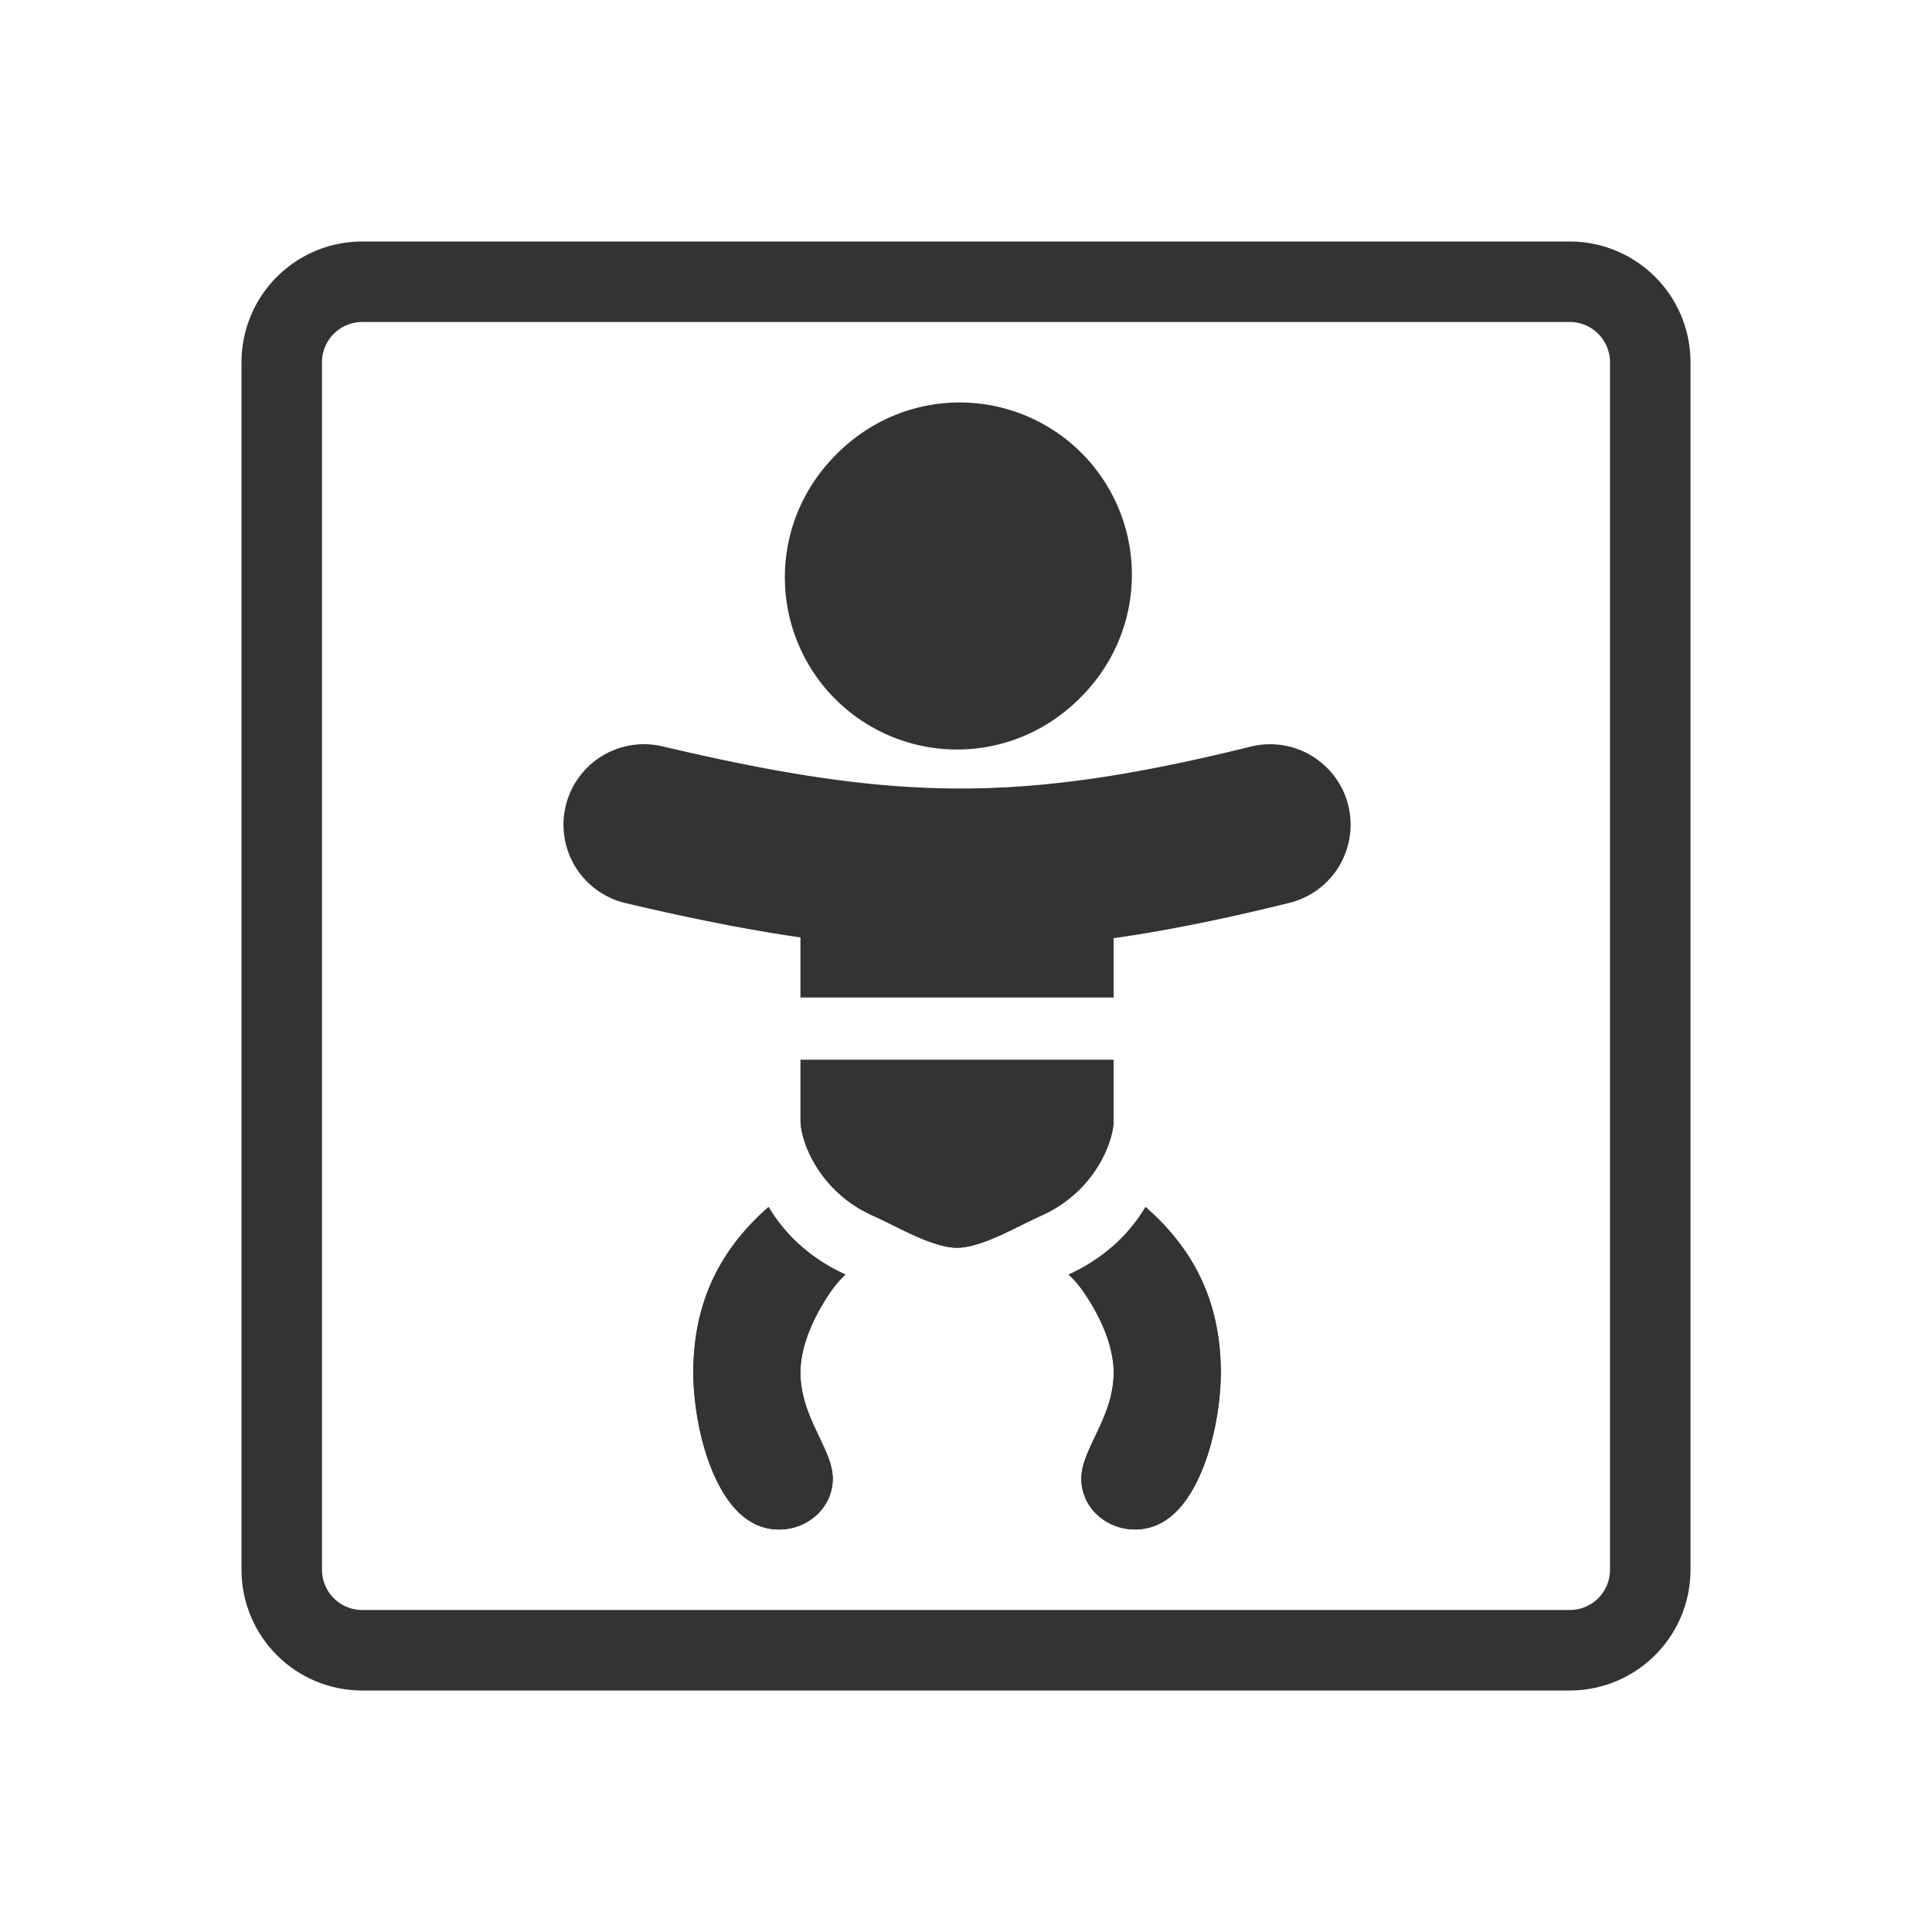 <svg xmlns="http://www.w3.org/2000/svg" width="48" height="48" fill="none"><path fill="#333" fill-rule="evenodd" d="M39 8H9a1 1 0 0 0-1 1v30a1 1 0 0 0 1 1h30a1 1 0 0 0 1-1V9a1 1 0 0 0-1-1ZM9 6a3 3 0 0 0-3 3v30a3 3 0 0 0 3 3h30a3 3 0 0 0 3-3V9a3 3 0 0 0-3-3H9Z" clip-rule="evenodd"/><path fill="#333" fill-rule="evenodd" d="M23.778 18.555a4.278 4.278 0 1 0 0-8.555 4.278 4.278 0 0 0 0 8.555Z" clip-rule="evenodd"/><path fill="#333" fill-rule="evenodd" d="M23.778 17.055a2.778 2.778 0 1 0 0-5.555 2.778 2.778 0 0 0 0 5.555Zm4.277-2.777a4.278 4.278 0 1 1-8.555 0 4.278 4.278 0 0 1 8.555 0Zm-8.166 10.5v-2.334h7.778v2.334h-7.778Zm0 1.555v1.51c0 .492.444 1.757 1.805 2.363.156.07.33.156.488.235l.093.045c.193.096.38.186.57.267.394.167.702.247.933.247.23 0 .538-.08.933-.247.19-.08.377-.171.57-.267l.093-.046c.157-.078.332-.165.488-.234 1.361-.606 1.805-1.871 1.805-2.364v-1.509h-7.778Z" clip-rule="evenodd"/><path fill="#333" fill-rule="evenodd" d="M22.304 28.836c.185.082.384.18.533.255l.102.05.001.001c.189.093.343.167.49.23a2.495 2.495 0 0 0 .348.122 2.49 2.49 0 0 0 .348-.123 9.42 9.42 0 0 0 .49-.229l.103-.051c.149-.074.348-.173.533-.255.37-.165.603-.41.748-.644a1.434 1.434 0 0 0 .16-.359h-4.765a1.435 1.435 0 0 0 .16.358c.146.234.38.48.749.645Zm-2.415-2.503h7.778v1.51c0 .492-.444 1.757-1.805 2.363-.156.07-.331.156-.488.235l-.093.045c-.194.096-.38.186-.57.267-.395.167-.702.247-.933.247-.231 0-.539-.08-.933-.247a9.993 9.993 0 0 1-.57-.267l-.093-.046c-.157-.078-.332-.165-.488-.234-1.361-.606-1.805-1.871-1.805-2.364v-1.509Zm0-1.555v-2.334h7.778v2.334h-7.778Zm-.793 5.21c-1.207 1.05-1.871 2.372-1.871 4.115 0 .695.148 1.738.535 2.584.396.865.927 1.313 1.599 1.313.72 0 1.33-.552 1.33-1.262 0-.315-.133-.614-.345-1.058l-.014-.03c-.191-.4-.444-.931-.444-1.547 0-.675.334-1.39.724-1.97a2.66 2.66 0 0 1 .395-.467c-.92-.418-1.537-1.05-1.909-1.678Z" clip-rule="evenodd"/><path fill="#333" fill-rule="evenodd" d="M20.167 32.928c-.17.382-.28.785-.28 1.175 0 .616.252 1.146.444 1.548l.013.03c.212.443.345.742.345 1.057 0 .71-.61 1.262-1.33 1.262-.672 0-1.203-.448-1.599-1.313-.387-.846-.535-1.89-.535-2.584 0-1.155.292-2.125.84-2.953a5.743 5.743 0 0 1 1.031-1.162 3.998 3.998 0 0 0 .947 1.088c.274.222.594.423.962.59-.139.13-.27.282-.395.468-.165.245-.32.514-.443.794Zm6.384-1.262c.92-.418 1.537-1.05 1.909-1.678 1.206 1.05 1.87 2.371 1.87 4.114 0 .696-.148 1.739-.534 2.584-.396.866-.928 1.313-1.6 1.313-.72 0-1.33-.551-1.33-1.261 0-.316.134-.614.345-1.058l.014-.03c.191-.401.444-.931.444-1.548 0-.674-.334-1.39-.723-1.969a2.733 2.733 0 0 0-.395-.467Z" clip-rule="evenodd"/><path fill="#333" fill-rule="evenodd" d="M27.513 31.076a4.476 4.476 0 0 1-.962.59c.138.13.27.281.395.467.164.245.32.514.443.794.169.383.28.786.28 1.175 0 .617-.253 1.147-.444 1.548l-.014.03c-.211.444-.345.742-.345 1.058 0 .71.61 1.261 1.33 1.261.672 0 1.204-.447 1.6-1.313.386-.845.535-1.889.535-2.584 0-1.155-.292-2.124-.84-2.953a5.75 5.75 0 0 0-1.032-1.161 3.998 3.998 0 0 1-.946 1.088Zm5.984-11.066a2 2 0 0 1-1.461 2.421c-3.131.775-5.675 1.169-8.266 1.16-2.586-.01-5.122-.422-8.229-1.154a2 2 0 1 1 .918-3.894c2.968.7 5.172 1.039 7.326 1.047 2.15.008 4.346-.313 7.29-1.041a2 2 0 0 1 2.422 1.46Z" clip-rule="evenodd"/></svg>
